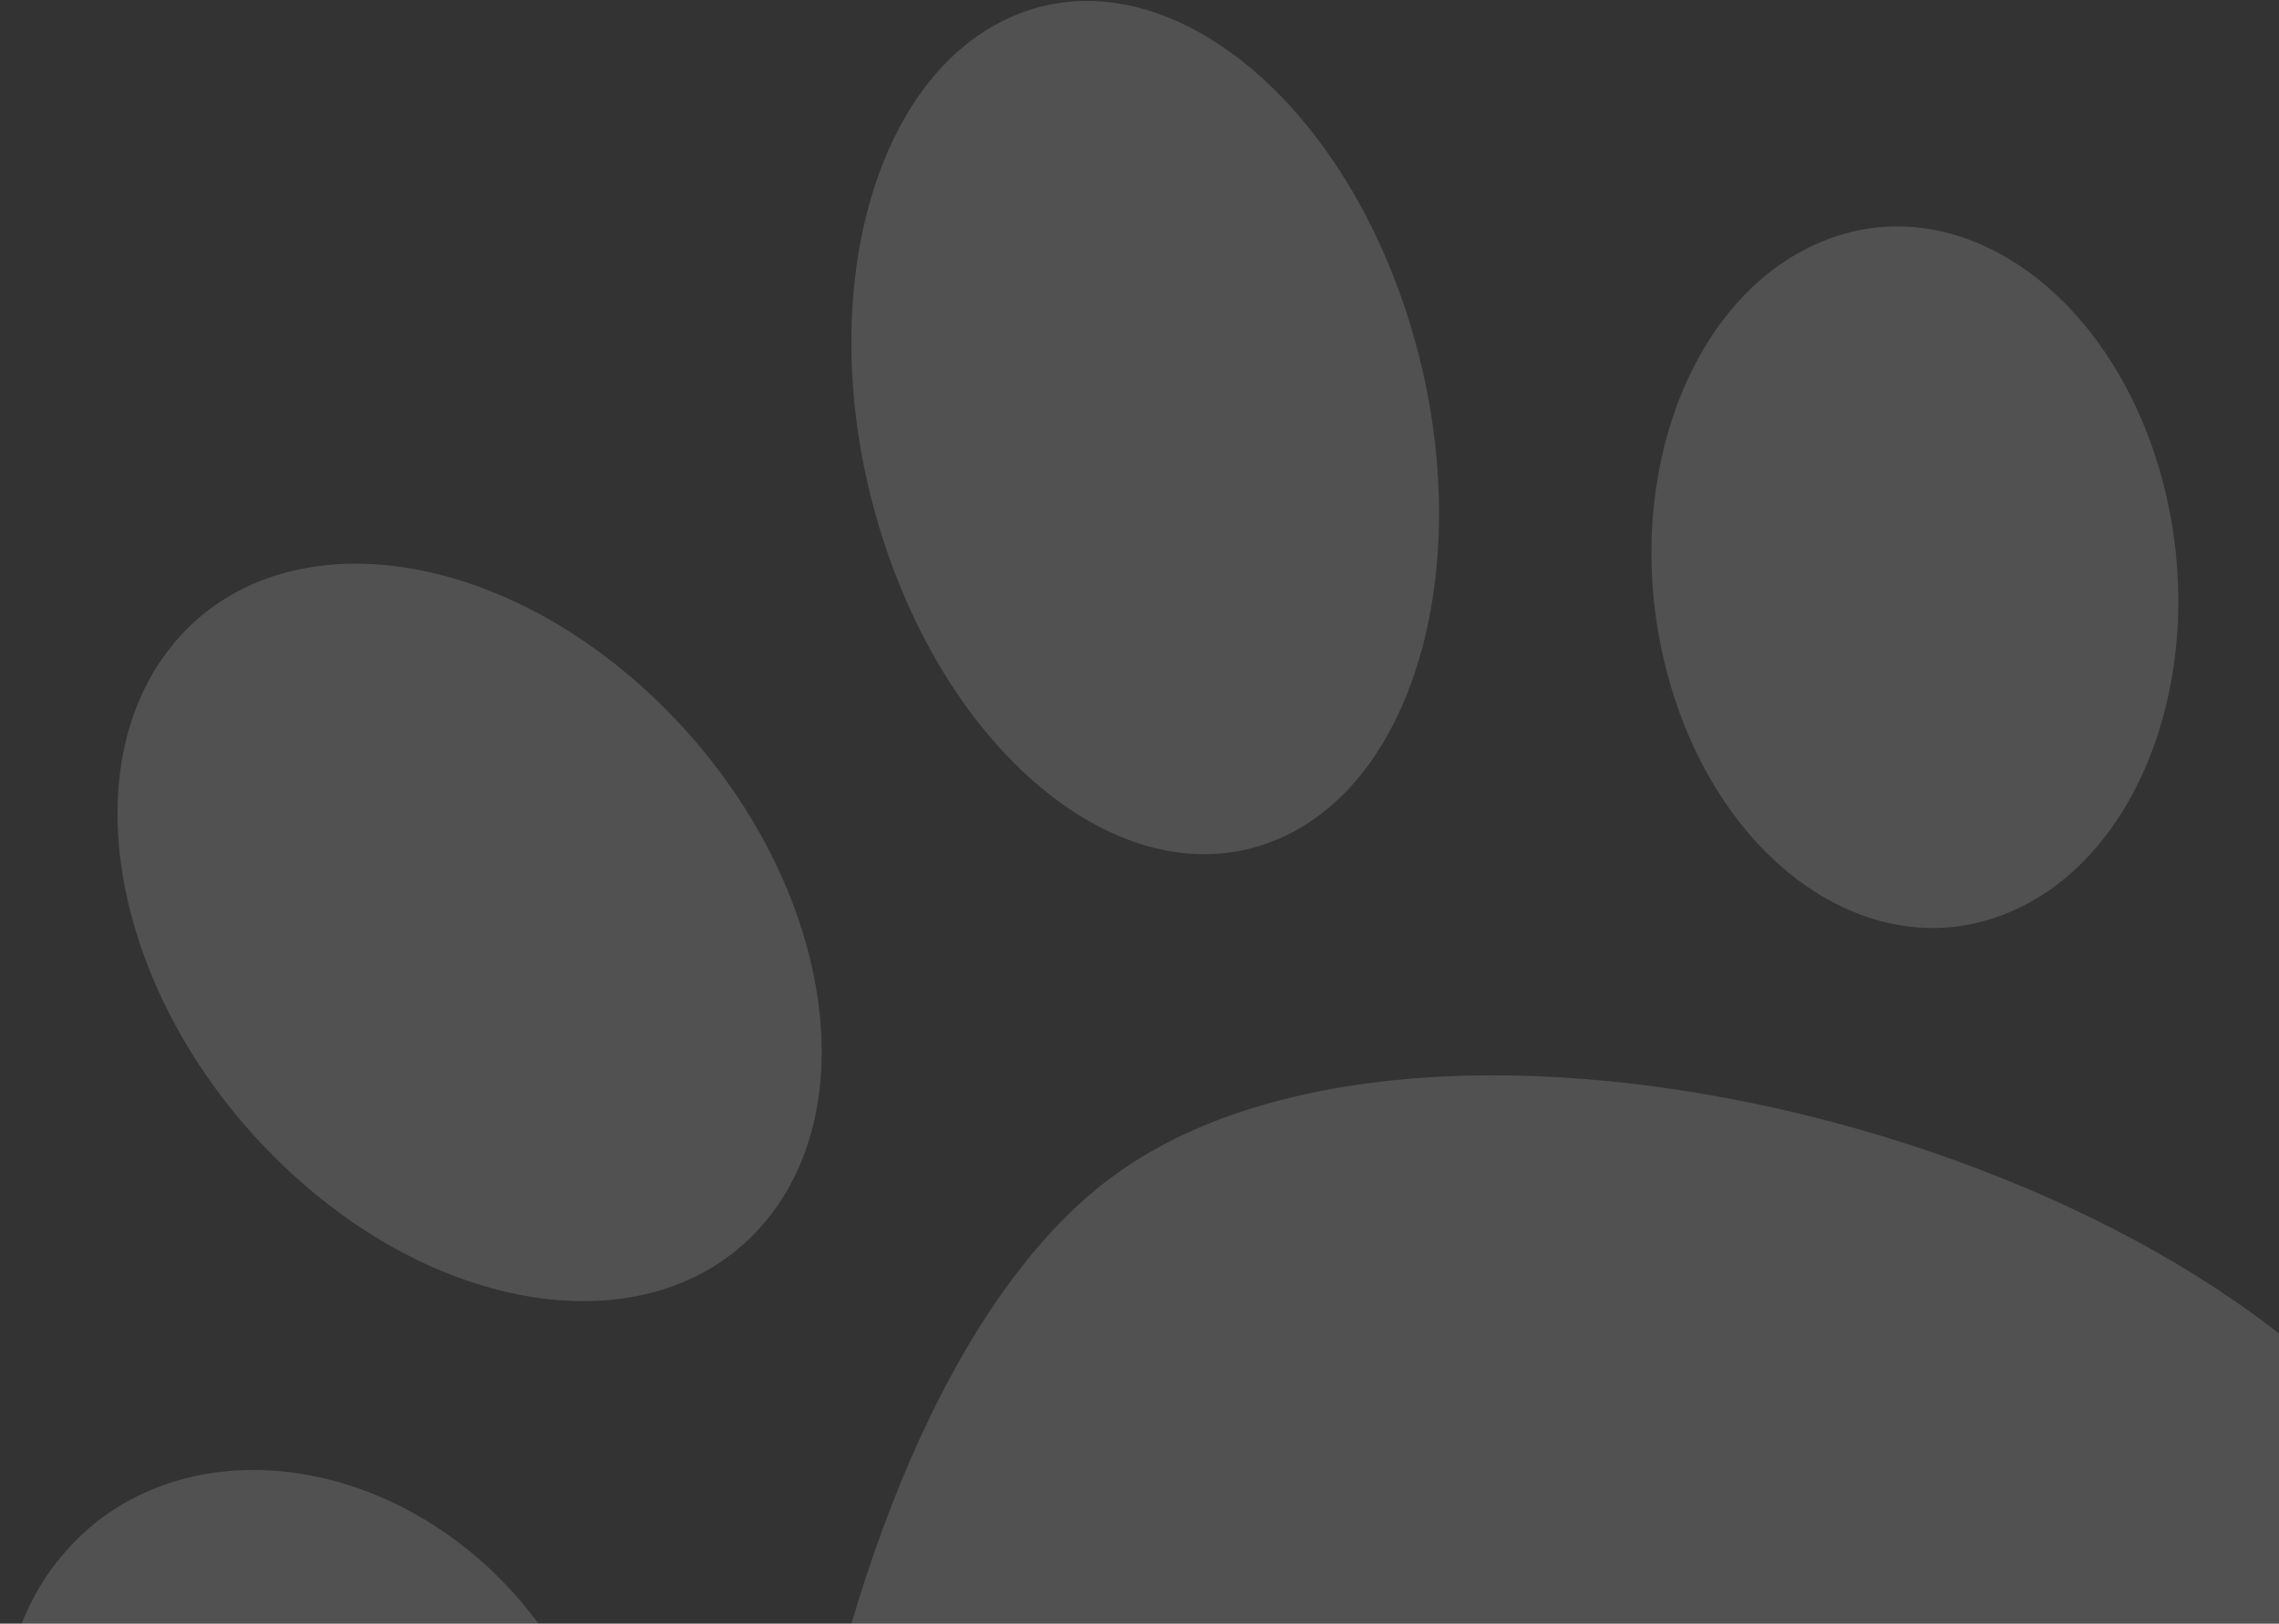 <svg width="174" height="124" viewBox="0 0 174 124" fill="none" xmlns="http://www.w3.org/2000/svg">
<rect x="0" y="0" width="174" height="124" fill="#333333" stroke="none"/>
<path d="M84.802 89.961C109.179 71.747 169.115 87.589 185.103 113.854C192.313 125.697 188.402 138.937 174.617 149.237C159.634 160.431 144.533 159.323 132.498 168.315C120.371 177.376 115.608 193.326 100.749 204.428C86.964 214.728 74.418 213.784 67.209 201.941C51.221 175.675 60.424 108.175 84.802 89.961ZM127.422 51.896C123.447 37.735 128.645 22.793 139.055 18.47C149.415 14.136 161.033 22.142 164.987 36.269C168.941 50.396 163.765 65.372 153.354 69.695C142.994 74.029 131.376 66.023 127.422 51.896ZM97.121 64.267C85.961 68.606 72.568 57.977 67.205 40.509C61.842 23.041 66.609 5.41 77.799 1.047C88.99 -3.315 102.373 7.371 107.685 24.828C112.996 42.285 108.302 59.961 97.121 64.267ZM4.675 118.875C12.163 109.824 26.635 110.119 37.006 119.452C47.367 128.841 49.662 143.764 42.153 152.781C34.664 161.831 20.192 161.537 9.821 152.204C-0.519 142.849 -2.865 127.915 4.675 118.875ZM58.683 92.987C50.869 102.824 34.329 101.112 21.689 89.081C9.05 77.049 5.195 59.343 13.019 49.449C20.843 39.556 37.424 41.335 50.033 53.389C62.641 65.444 66.527 83.127 58.683 92.987Z" fill="white" fill-opacity="0.15"/>
</svg>
